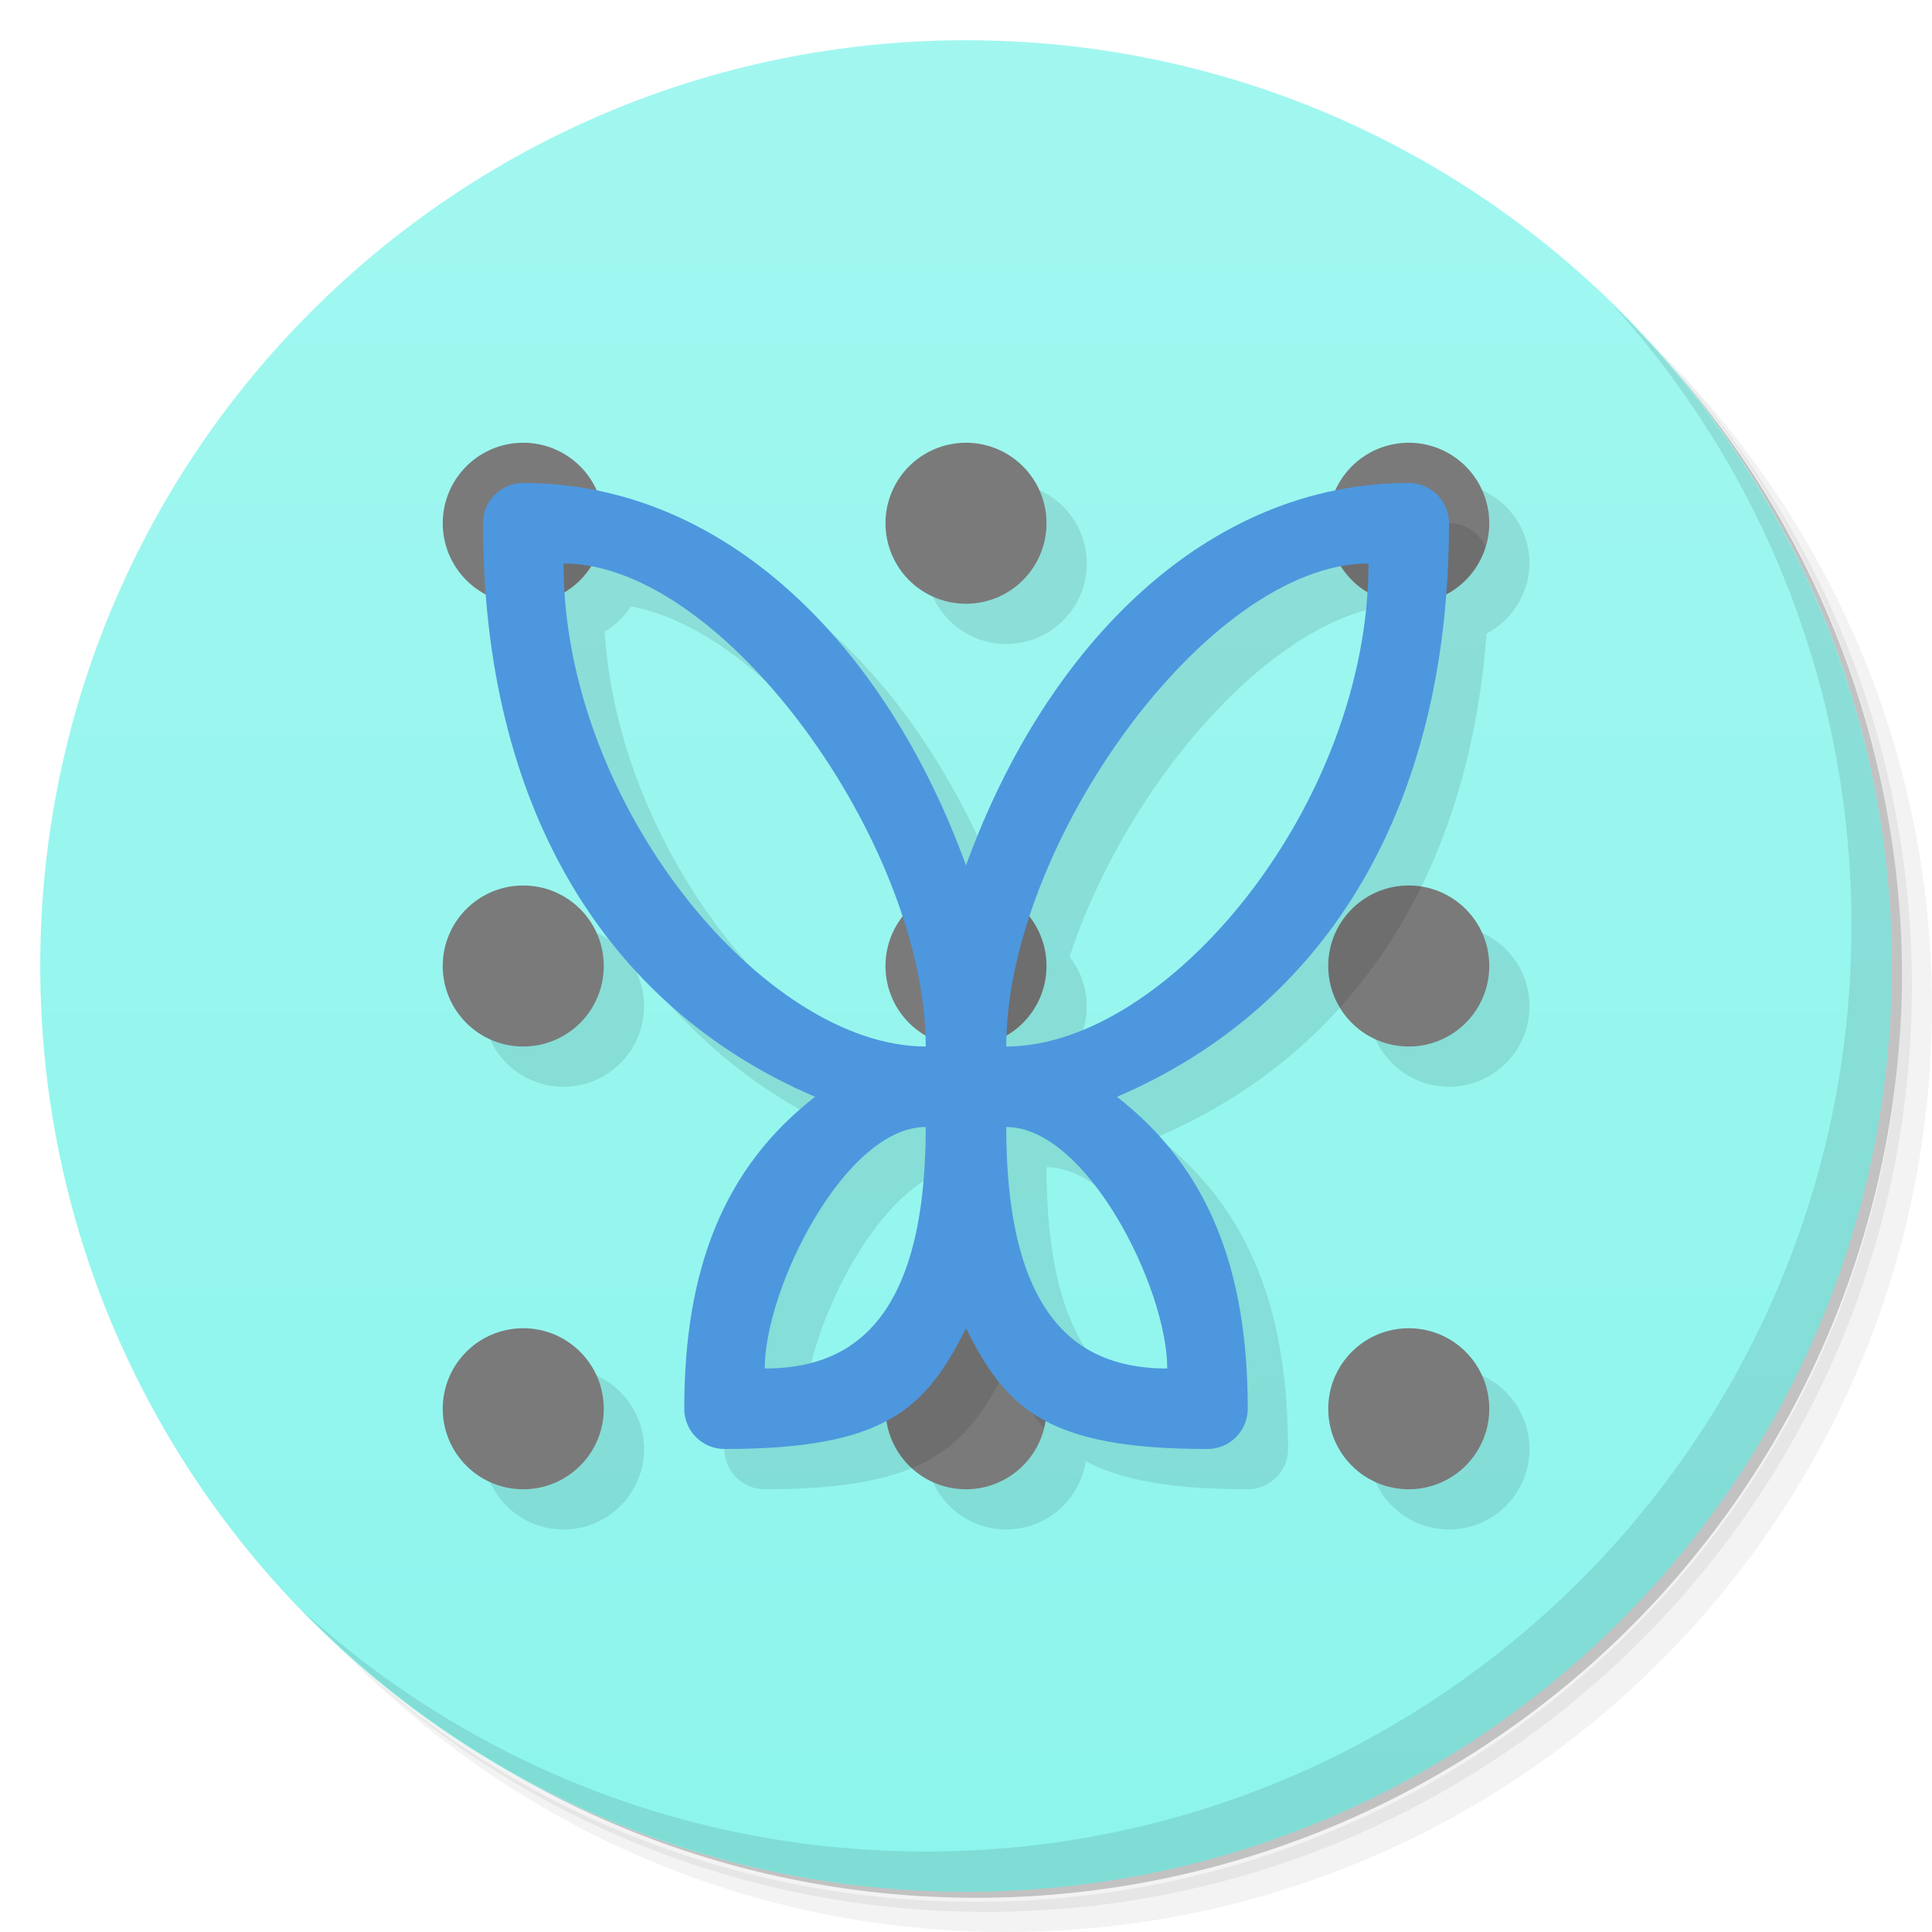 <svg version="1.1" viewBox="0 0 48 48" xmlns="http://www.w3.org/2000/svg">
 <defs>
  <linearGradient id="bg" x1="1" x2="47" gradientTransform="matrix(0 -1 1 0 -1.5e-6 48)" gradientUnits="userSpaceOnUse">
   <stop style="stop-color:#8df5ed" offset="0"/>
   <stop style="stop-color:#a1f7f0" offset="1"/>
  </linearGradient>
 </defs>
 <path d="m36.31 5c5.859 4.062 9.688 10.831 9.688 18.5 0 12.426-10.07 22.5-22.5 22.5-7.669 0-14.438-3.828-18.5-9.688 1.037 1.822 2.306 3.499 3.781 4.969 4.085 3.712 9.514 5.969 15.469 5.969 12.703 0 23-10.298 23-23 0-5.954-2.256-11.384-5.969-15.469-1.469-1.475-3.147-2.744-4.969-3.781zm4.969 3.781c3.854 4.113 6.219 9.637 6.219 15.719 0 12.703-10.297 23-23 23-6.081 0-11.606-2.364-15.719-6.219 4.16 4.144 9.883 6.719 16.219 6.719 12.703 0 23-10.298 23-23 0-6.335-2.575-12.06-6.719-16.219z" style="opacity:.05"/>
 <path d="m41.28 8.781c3.712 4.085 5.969 9.514 5.969 15.469 0 12.703-10.297 23-23 23-5.954 0-11.384-2.256-15.469-5.969 4.113 3.854 9.637 6.219 15.719 6.219 12.703 0 23-10.298 23-23 0-6.081-2.364-11.606-6.219-15.719z" style="opacity:.1"/>
 <path d="m31.25 2.375c8.615 3.154 14.75 11.417 14.75 21.13 0 12.426-10.07 22.5-22.5 22.5-9.708 0-17.971-6.135-21.12-14.75a23 23 0 0 0 44.875-7 23 23 0 0 0-16-21.875z" style="opacity:.2"/>
 <path d="m24 1c12.703 0 23 10.297 23 23s-10.297 23-23 23-23-10.297-23-23 10.297-23 23-23z" style="fill:url(#bg)"/>
 <path d="m40.03 7.531c3.712 4.084 5.969 9.514 5.969 15.469 0 12.703-10.297 23-23 23-5.954 0-11.384-2.256-15.469-5.969 4.178 4.291 10.01 6.969 16.469 6.969 12.703 0 23-10.298 23-23 0-6.462-2.677-12.291-6.969-16.469z" style="opacity:.1"/>
 <path d="m14 12a2 2 0 0 0-2 2 2 2 0 0 0 1.066 1.74c0.462 6.089 3.38 10.451 8.184 12.51-2.25 1.75-3.25 4.25-3.25 7.75 0 0.552 0.448 1 1 1 1.928 0 3.155-0.235 4.025-0.699 0.145 0.961 0.973 1.699 1.975 1.699s1.829-0.738 1.975-1.699c0.87 0.465 2.098 0.699 4.025 0.699 0.552 0 1-0.448 1-1 0-3.5-1-6-3.25-7.75 4.804-2.059 7.722-6.421 8.184-12.51a2 2 0 0 0 1.066-1.74 2 2 0 0 0-2-2 2 2 0 0 0-1.799 1.178c-4.155 0.83-7.447 4.499-9.201 9.322-1.751-4.815-5.034-8.478-9.18-9.316a2 2 0 0 0-1.82-1.184zm11 0a2 2 0 0 0-2 2 2 2 0 0 0 2 2 2 2 0 0 0 2-2 2 2 0 0 0-2-2zm-9.326 3.066c3.031 0.555 6.427 4.673 7.752 8.703-0.266 0.34-0.426 0.766-0.426 1.23 0 0.737 0.399 1.377 0.992 1.725 0.003 0.092 0.008 0.185 0.008 0.275-3.845 0-8.614-5.545-8.977-11.305a2 2 0 0 0 0.65-0.629zm18.652 0a2 2 0 0 0 0.65 0.629c-0.363 5.76-5.131 11.305-8.977 11.305 0-0.091 0.005-0.183 0.008-0.275 0.593-0.347 0.992-0.988 0.992-1.725 0-0.465-0.16-0.891-0.426-1.23 1.325-4.031 4.721-8.148 7.752-8.703zm-20.326 7.934c-1.105 0-2 0.895-2 2s0.895 2 2 2 2-0.895 2-2-0.895-2-2-2zm22 0c-1.105 0-2 0.895-2 2s0.895 2 2 2 2-0.895 2-2-0.895-2-2-2zm-12 6c0 5-2 6-4 6 0-2 2-6 4-6zm2 0c2 0 4 4 4 6-2 0-4-1-4-6zm-12 5c-1.105 0-2 0.895-2 2s0.895 2 2 2 2-0.895 2-2-0.895-2-2-2zm22 0c-1.105 0-2 0.895-2 2s0.895 2 2 2 2-0.895 2-2-0.895-2-2-2z" style="opacity:.1"/>
 <path d="m13 11a2 2 0 0 0-2 2 2 2 0 0 0 2 2 2 2 0 0 0 2-2 2 2 0 0 0-2-2zm11 0a2 2 0 0 0-2 2 2 2 0 0 0 2 2 2 2 0 0 0 2-2 2 2 0 0 0-2-2zm11 0a2 2 0 0 0-2 2 2 2 0 0 0 2 2 2 2 0 0 0 2-2 2 2 0 0 0-2-2zm-22 11c-1.105 0-2 0.895-2 2s0.895 2 2 2 2-0.895 2-2-0.895-2-2-2zm11 0c-1.105 0-2 0.895-2 2s0.895 2 2 2 2-0.895 2-2-0.895-2-2-2zm11 0c-1.105 0-2 0.895-2 2s0.895 2 2 2 2-0.895 2-2-0.895-2-2-2zm-22 11c-1.105 0-2 0.895-2 2s0.895 2 2 2 2-0.895 2-2-0.895-2-2-2zm11 0c-1.105 0-2 0.895-2 2s0.895 2 2 2 2-0.895 2-2-0.895-2-2-2zm11 0c-1.105 0-2 0.895-2 2s0.895 2 2 2 2-0.895 2-2-0.895-2-2-2z" style="fill:#7a7a7a"/>
 <path d="m14 13c-0.552 0-1 0.448-1 1 0 0.337 0.01 0.668 0.023 0.996a2 2 0 0 0 1.969-1.941c-0.326-0.035-0.657-0.055-0.992-0.055zm22 0c-1.019 0-1.996 0.169-2.924 0.48a2 2 0 0 0 1.924 1.52 2 2 0 0 0 1.908-1.416c-0.158-0.344-0.505-0.584-0.908-0.584zm-12 9c-0.417 0-0.805 0.128-1.125 0.346 0.543 1.22 0.921 2.471 1.062 3.65 0.021 6.46e-4 0.041 0.004 0.062 0.004 1.105 0 2-0.895 2-2 0-0.71-0.37-1.331-0.928-1.685-0.023 0.062-0.049 0.123-0.072 0.186-0.036-0.099-0.078-0.193-0.115-0.291-0.267-0.132-0.567-0.209-0.885-0.209zm11 0c-1.105 0-2 0.895-2 2 0 0.379 0.108 0.731 0.291 1.033 0.798-0.885 1.475-1.889 2.023-3.006-0.103-0.016-0.207-0.027-0.314-0.027zm-11 11c-0.273 0-0.534 0.055-0.771 0.154-0.315 0.603-0.71 1.022-1.152 1.307-0.048 0.172-0.076 0.352-0.076 0.539 0 0.585 0.254 1.109 0.654 1.475 1.176-0.486 1.763-1.309 2.346-2.475 0.288 0.577 0.579 1.068 0.939 1.478 0.038-0.154 0.061-0.313 0.061-0.479 0-1.105-0.895-2-2-2z" style="opacity:.1"/>
 <path d="m13 12c-0.552 0-1 0.448-1 1 0 7 3 12 8.25 14.25-2.25 1.75-3.25 4.25-3.25 7.75 0 0.552 0.448 1 1 1 4 0 5-1 6-3 1 2 2 3 6 3 0.552 0 1-0.448 1-1 0-3.5-1-6-3.25-7.75 5.25-2.25 8.25-7.25 8.25-14.25 0-0.552-0.448-1-1-1-5 0-9 4-11 9.5-2-5.5-6-9.5-11-9.5zm1 2c4 0 9 7 9 12-4 0-9-6-9-12zm20 0c0 6-5 12-9 12 0-5 5-12 9-12zm-11 14c0 5-2 6-4 6 0-2 2-6 4-6zm2 0c2 0 4 4 4 6-2 0-4-1-4-6z" style="fill:#4d97de"/>
</svg>
